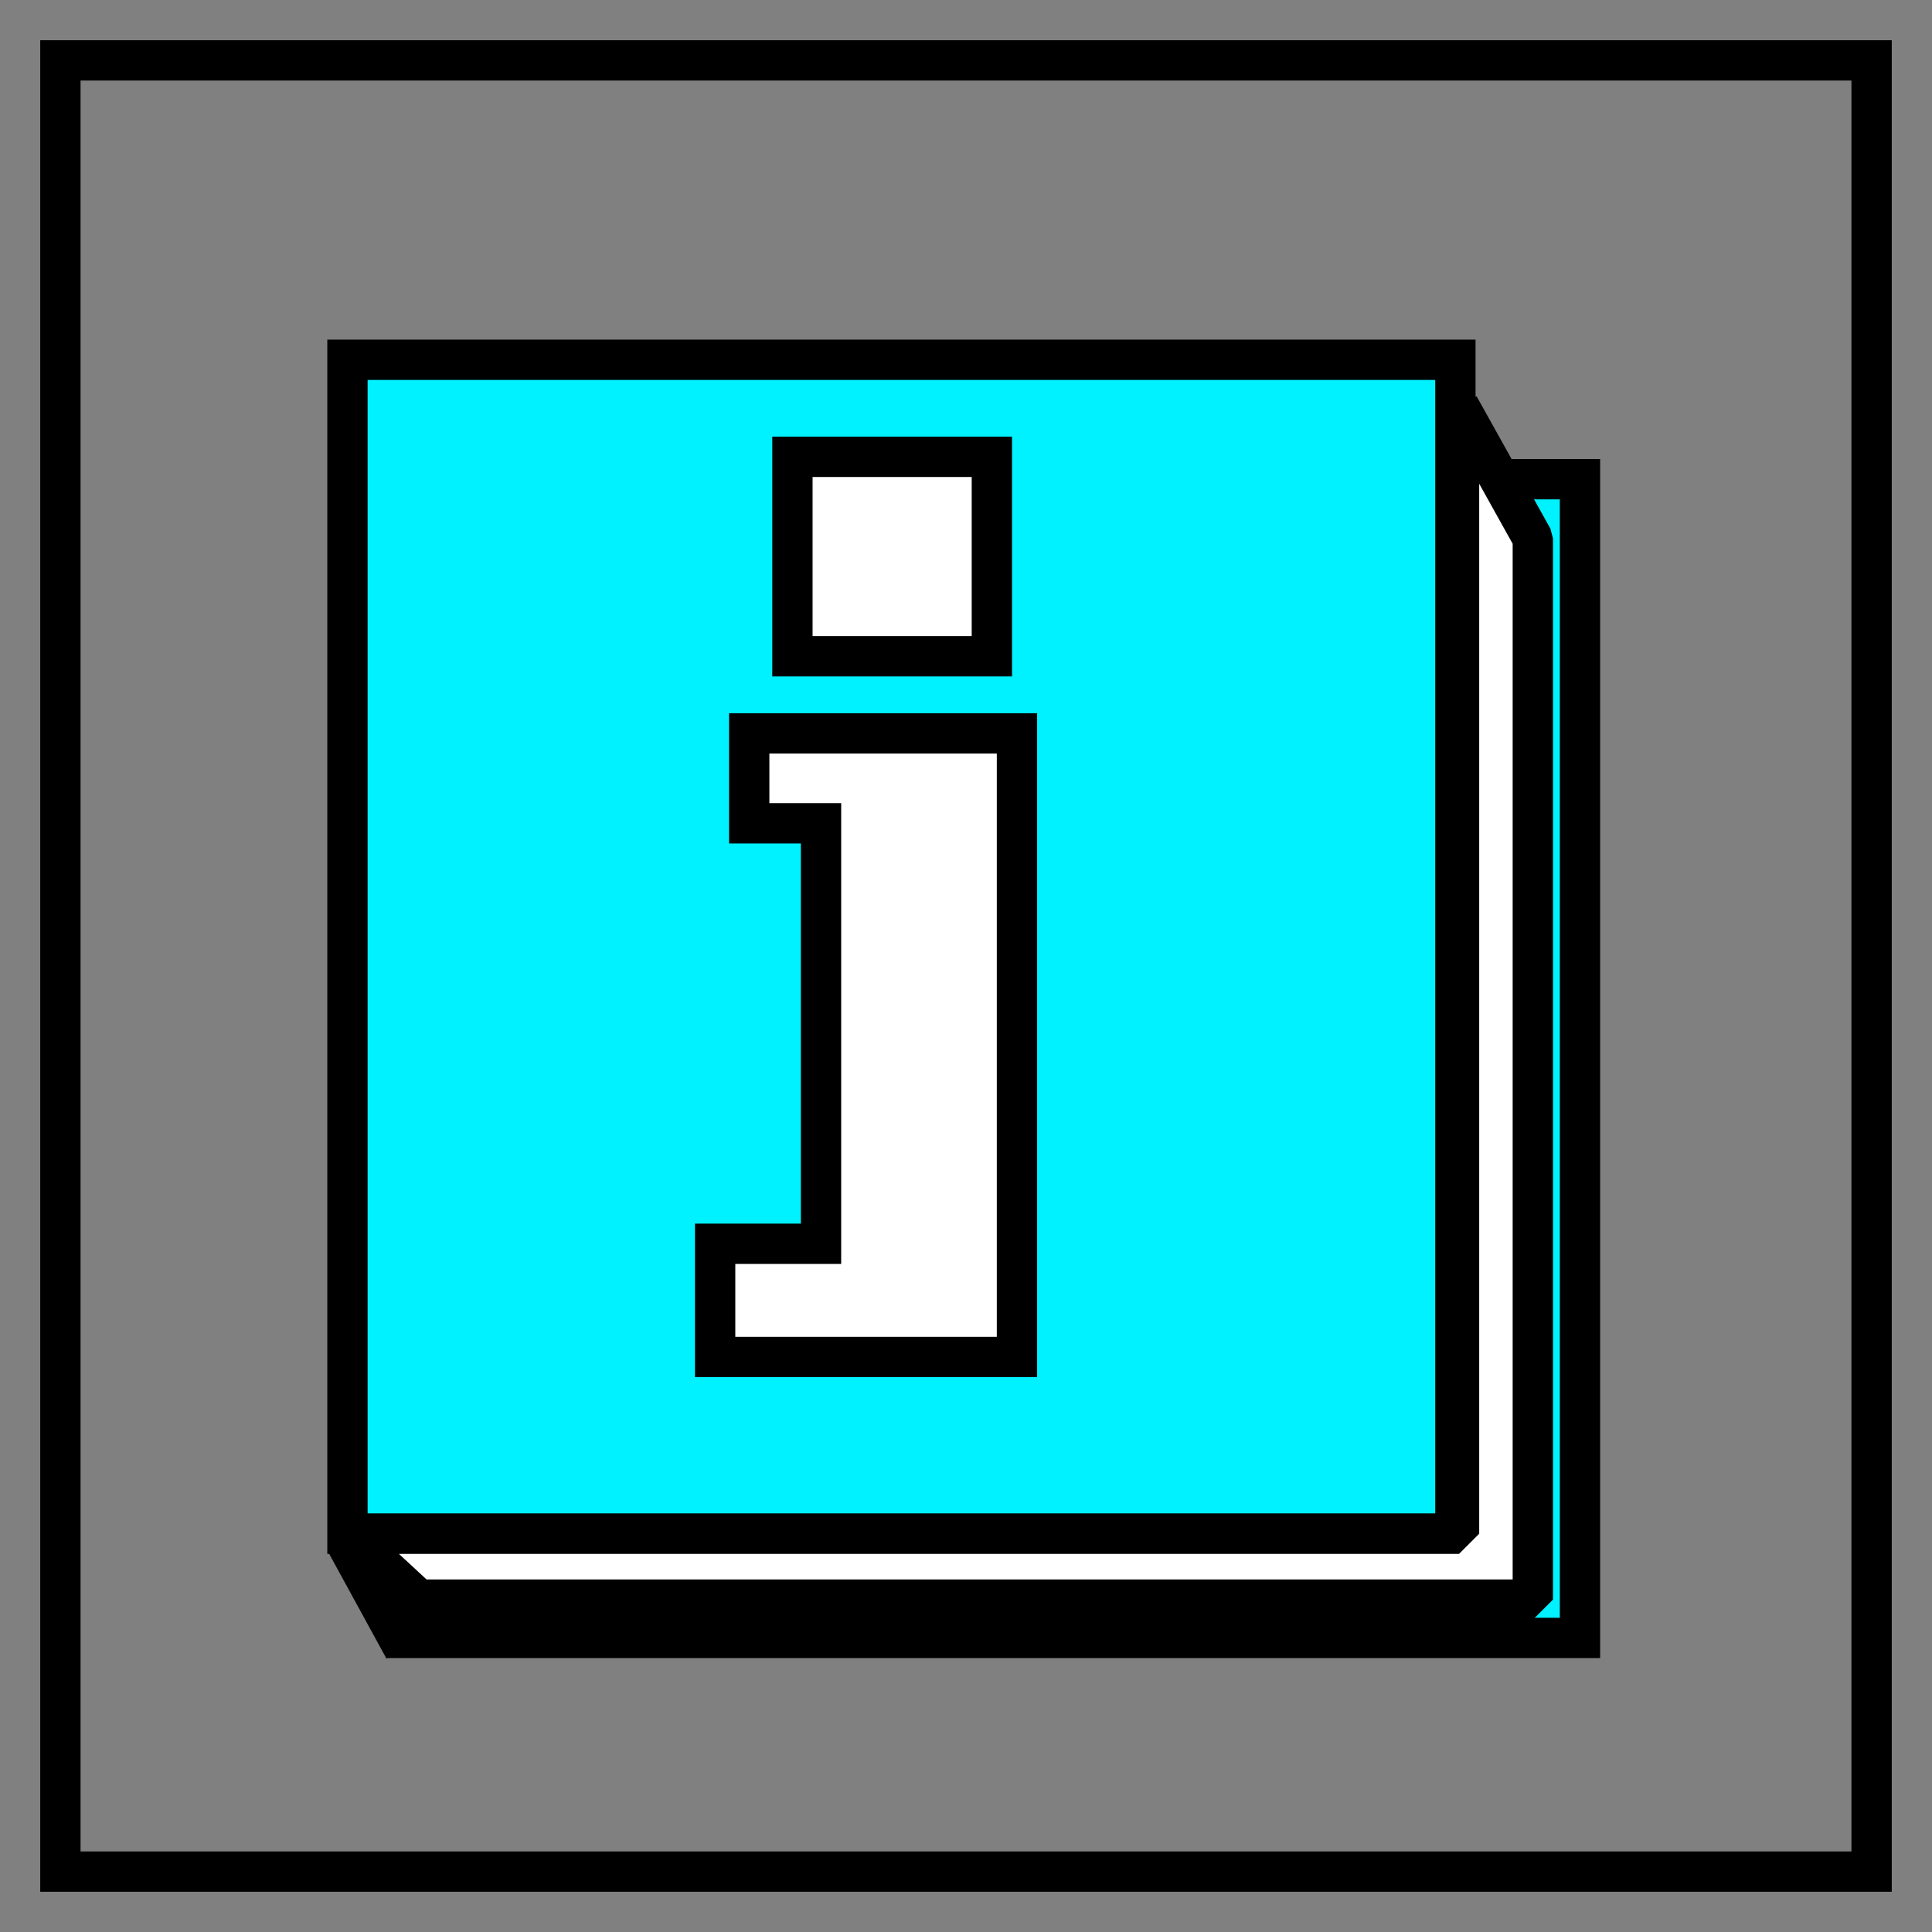 <?xml version="1.0" encoding="UTF-8" standalone="no"?>
<!-- Created with Inkscape (http://www.inkscape.org/) -->

<svg
   xmlns:dc="http://purl.org/dc/elements/1.1/"
   xmlns:cc="http://creativecommons.org/ns#"
   xmlns:rdf="http://www.w3.org/1999/02/22-rdf-syntax-ns#"
   xmlns:svg="http://www.w3.org/2000/svg"
   xmlns="http://www.w3.org/2000/svg"
   xmlns:sodipodi="http://sodipodi.sourceforge.net/DTD/sodipodi-0.dtd"
   xmlns:inkscape="http://www.inkscape.org/namespaces/inkscape"
   width="48"
   height="48"
   viewBox="0 0 12.7 12.7"
   version="1.1"
   id="svg8"
   inkscape:version="0.92.4 (33fec40, 2019-01-16)"
   sodipodi:docname="Help.svg"
   inkscape:export-filename="/home/fireclaw/workspace/DirectGuiDesigner/icons/Help.png"
   inkscape:export-xdpi="96"
   inkscape:export-ydpi="96">
  <rect x="0" y="0" width="12.7" height="12.7" fill="#808080" stroke="none"/>
  <defs
     id="defs2" />
  <sodipodi:namedview
     id="base"
     pagecolor="#ffffff"
     bordercolor="#666666"
     borderopacity="1.0"
     inkscape:pageopacity="0.0"
     inkscape:pageshadow="2"
     inkscape:zoom="5.6"
     inkscape:cx="28.549581"
     inkscape:cy="15.425297"
     inkscape:document-units="px"
     inkscape:current-layer="layer1"
     showgrid="false"
     units="px"
     inkscape:window-width="1853"
     inkscape:window-height="1025"
     inkscape:window-x="67"
     inkscape:window-y="27"
     inkscape:window-maximized="1"
     inkscape:snap-grids="false"
     inkscape:snap-to-guides="false"
     inkscape:snap-others="false"
     inkscape:object-nodes="false"
     inkscape:snap-nodes="false" />
  <g
     inkscape:label="Ebene 1"
     inkscape:groupmode="layer"
     id="layer1"
     transform="translate(0,-284.3)">
    <rect
       style="fill:none;fill-opacity:1;stroke:#000000;stroke-width:0.265;stroke-miterlimit:4;stroke-dasharray:none;stroke-opacity:1"
       id="rect10"
       width="11.906"
       height="11.906"
       x="0.397"
       y="284.697" />
    <g
       id="g854"
       transform="translate(0.614,0.189)">
      <rect
         y="287.261"
         x="2.055"
         height="7.617"
         width="7.717"
         id="rect840"
         style="fill:#00f1ff;fill-opacity:1;stroke:#000000;stroke-width:0.265;stroke-linejoin:miter;stroke-miterlimit:4;stroke-dasharray:none;stroke-opacity:1" />
      <rect
         y="286.476"
         x="1.67"
         height="7.717"
         width="7.283"
         id="rect819"
         style="fill:#00f1ff;fill-opacity:1;stroke:#000000;stroke-width:0.265;stroke-miterlimit:4;stroke-dasharray:none;stroke-opacity:1" />
      <path
         sodipodi:nodetypes="ccccccccc"
         inkscape:connector-curvature="0"
         id="path825"
         d="m 6.071,293.031 v -4.099 H 4.311 v 0.591 h 0.472 v 2.764 H 4.087 v 0.744 z"
         style="fill:#ffffff;fill-opacity:1;stroke:#000000;stroke-width:0.265px;stroke-linecap:butt;stroke-linejoin:miter;stroke-opacity:1" />
      <rect
         y="287.114"
         x="4.595"
         height="1.311"
         width="1.311"
         id="rect827"
         style="fill:#ffffff;fill-opacity:1;stroke:#000000;stroke-width:0.265;stroke-miterlimit:4;stroke-dasharray:none;stroke-opacity:1" />
      <path
         id="rect829"
         d="m 8.977,286.781 v 7.412 H 1.67 l 0.468,0.433 h 7.324 v -0.425 -0.007 -6.543 z"
         style="fill:#ffffff;fill-opacity:1;stroke:#000000;stroke-width:0.265;stroke-linejoin:bevel;stroke-miterlimit:4;stroke-dasharray:none;stroke-opacity:1"
         inkscape:connector-curvature="0"
         sodipodi:nodetypes="ccccccccc" />
      <path
         sodipodi:nodetypes="cc"
         inkscape:connector-curvature="0"
         id="path846"
         d="M 2.042,294.949 1.658,294.247"
         style="fill:none;stroke:#000000;stroke-width:0.265px;stroke-linecap:butt;stroke-linejoin:miter;stroke-opacity:1" />
    </g>
  </g>
</svg>
